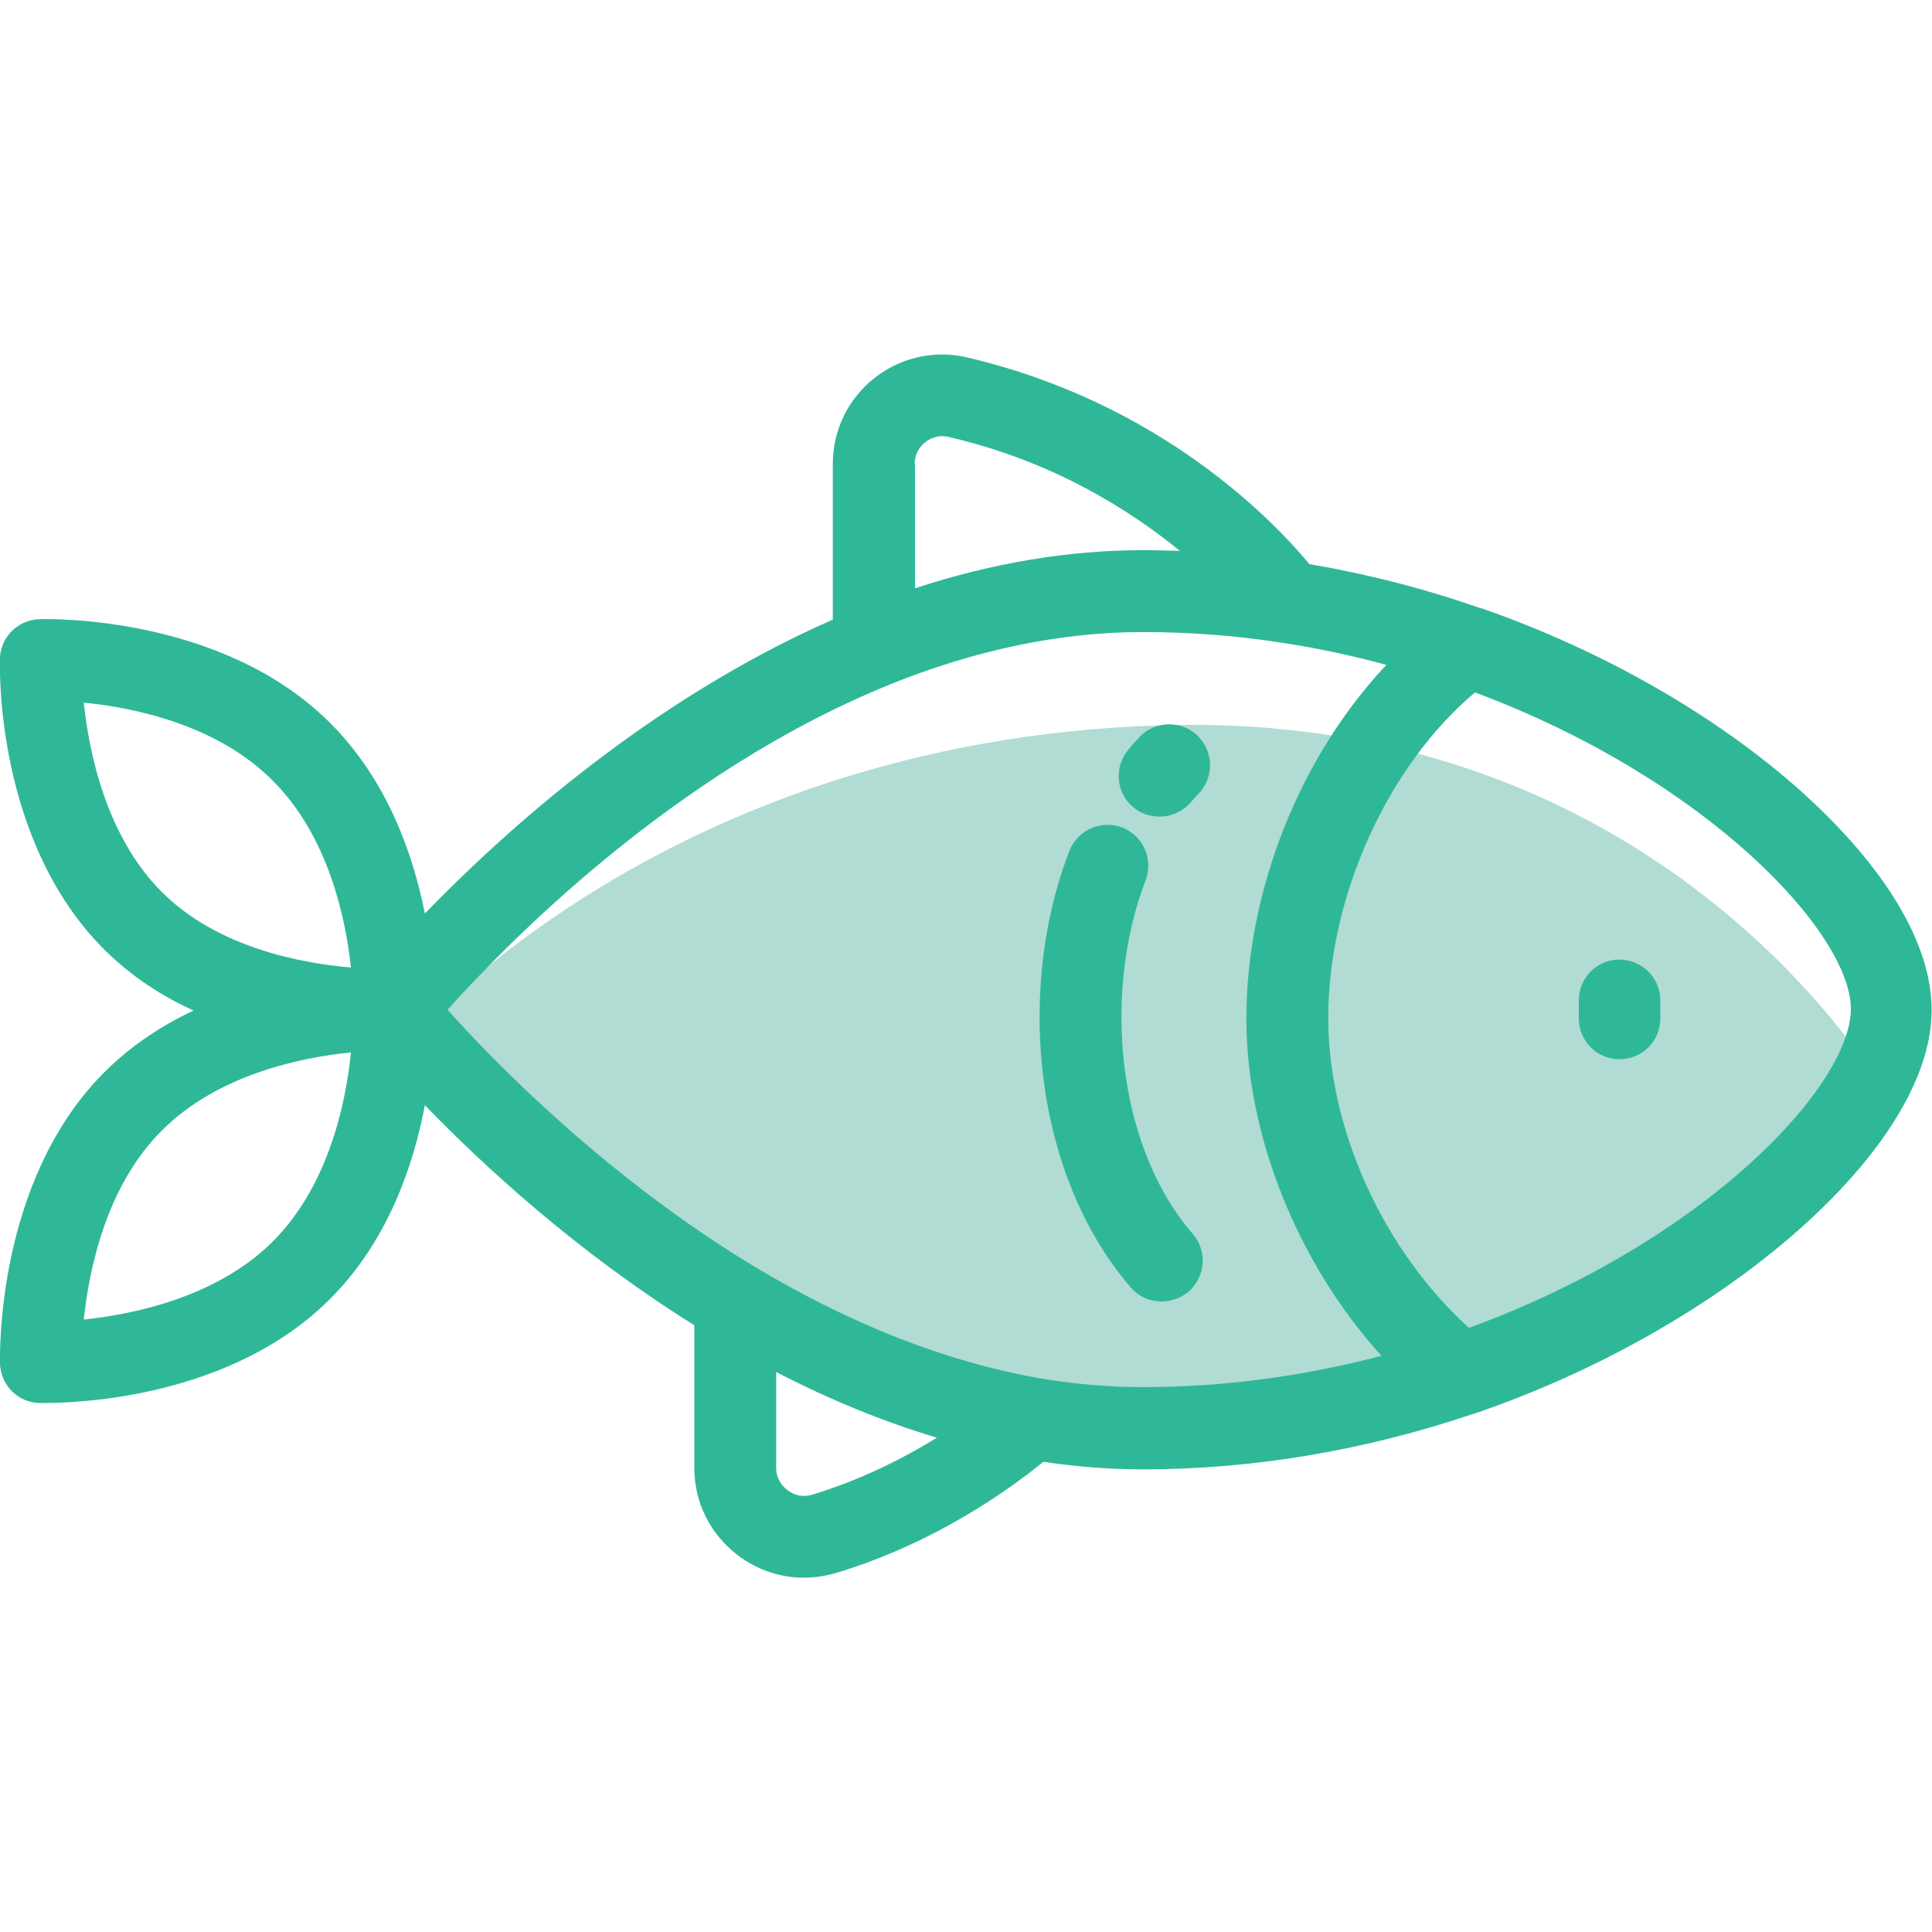 <svg width="126" height="126" viewBox="0 0 126 126" fill="none" xmlns="http://www.w3.org/2000/svg">
<g clip-path="url(#clip0)">
<path d="M25.914 68.636C25.914 68.636 42.574 48.259 75.871 47.299C109.167 46.34 123.121 71.589 123.121 71.589C123.121 71.589 99.84 102.129 65.559 92.261C36.151 83.844 25.914 68.636 25.914 68.636Z" fill="#B0DCD3"/>
<path d="M117.436 51.581C111.923 46.659 104.541 42.427 96.616 39.67C96.616 39.67 96.616 39.67 96.592 39.67H96.567C92.925 38.391 89.16 37.431 85.394 36.791C83.18 34.109 75.797 26.283 63.049 23.305C60.933 22.813 58.742 23.305 57.02 24.659C55.297 26.037 54.313 28.055 54.313 30.27V40.409C42.328 45.675 32.829 54.288 27.71 59.579C26.947 55.74 25.274 50.892 21.533 47.152C14.446 40.064 3.027 40.359 2.559 40.384C1.157 40.433 0.025 41.565 -4.19691e-05 42.943C-0.025 43.435 -0.32 54.83 6.792 61.917C8.539 63.664 10.557 64.969 12.625 65.904C10.582 66.864 8.564 68.168 6.792 69.94C-0.295 77.052 -4.19691e-05 88.446 -4.19691e-05 88.938C0.049 90.341 1.181 91.473 2.559 91.498C2.609 91.498 2.756 91.498 2.978 91.498C5.168 91.498 15.135 91.129 21.533 84.706C25.298 80.94 26.972 75.994 27.71 72.081C31.451 75.945 37.554 81.605 45.281 86.428V95.731C45.281 98.019 46.339 100.086 48.16 101.464C49.416 102.4 50.892 102.892 52.418 102.892C53.107 102.892 53.796 102.793 54.485 102.596C60.908 100.677 65.781 97.182 68.045 95.337C70.21 95.657 72.376 95.829 74.493 95.829C81.752 95.829 89.012 94.598 96.075 92.211C96.075 92.211 96.075 92.211 96.1 92.211C112.588 86.6 125.975 74.788 125.975 65.904C126 61.573 122.948 56.528 117.436 51.581ZM10.557 58.177C6.915 54.534 5.808 49.071 5.463 45.823C8.712 46.143 14.15 47.25 17.793 50.917C21.435 54.559 22.542 59.899 22.887 63.098C19.688 62.828 14.2 61.819 10.557 58.177ZM17.793 80.965C14.15 84.607 8.712 85.714 5.463 86.059C5.808 82.811 6.915 77.347 10.557 73.73C14.2 70.063 19.688 68.956 22.887 68.635C22.567 71.859 21.459 77.298 17.793 80.965ZM59.653 30.27C59.653 29.703 59.899 29.187 60.342 28.842C60.588 28.645 61.13 28.325 61.868 28.498C68.586 30.048 73.607 33.198 76.954 35.93C76.141 35.905 75.329 35.88 74.542 35.88C69.694 35.88 64.698 36.717 59.678 38.366V30.27H59.653ZM52.984 97.478C52.418 97.65 51.827 97.552 51.36 97.182C51.089 96.986 50.621 96.518 50.621 95.731V89.48C54.141 91.301 57.635 92.728 61.105 93.762C58.989 95.066 56.208 96.493 52.984 97.478ZM74.517 90.464C72.302 90.464 70.014 90.267 67.725 89.873C61.745 88.815 55.568 86.403 49.342 82.688C39.547 76.806 32.164 69.177 29.187 65.855C32.977 61.622 43.903 50.375 57.98 44.666C58.004 44.666 58.004 44.641 58.029 44.641C63.64 42.377 69.201 41.221 74.517 41.221C77.519 41.221 80.546 41.442 83.549 41.91C85.838 42.254 88.151 42.746 90.415 43.362C84.829 49.293 81.285 58.004 81.285 66.445C81.285 74.148 84.705 82.491 90.095 88.421C84.951 89.775 79.734 90.464 74.517 90.464ZM95.804 86.6C90.267 81.605 86.625 73.68 86.625 66.396C86.625 58.447 90.513 49.932 96.198 45.158C111.407 50.843 120.709 60.884 120.709 65.805C120.684 70.826 111.259 80.94 95.804 86.6Z" fill="#2FB898"/>
<path d="M105.623 62.582C104.147 62.582 102.966 63.763 102.966 65.24V66.421C102.966 67.897 104.147 69.079 105.623 69.079C107.1 69.079 108.281 67.897 108.281 66.421V65.24C108.281 63.763 107.075 62.582 105.623 62.582Z" fill="#2FB898"/>
<path d="M78.085 47.964C77.027 46.955 75.329 47.004 74.32 48.062C74.074 48.333 73.803 48.603 73.582 48.899C72.647 50.031 72.77 51.704 73.902 52.639C74.394 53.058 75.009 53.255 75.625 53.255C76.388 53.255 77.126 52.935 77.667 52.319C77.839 52.123 78.012 51.901 78.209 51.729C79.193 50.646 79.144 48.973 78.085 47.964Z" fill="#2FB898"/>
<path d="M77.79 80.473C74.837 77.077 73.139 71.909 73.139 66.322C73.139 63.197 73.68 60.096 74.714 57.414C75.231 56.036 74.566 54.51 73.188 53.968C71.81 53.452 70.284 54.116 69.743 55.494C68.463 58.792 67.799 62.532 67.799 66.322C67.799 73.188 69.965 79.611 73.754 83.967C74.271 84.582 75.009 84.878 75.772 84.878C76.388 84.878 77.003 84.656 77.519 84.238C78.627 83.254 78.75 81.58 77.79 80.473Z" fill="#2FB898"/>
</g>
<defs>
<clipPath id="clip0">
<rect width="126" height="126" fill="white"/>
</clipPath>
</defs>
</svg>
